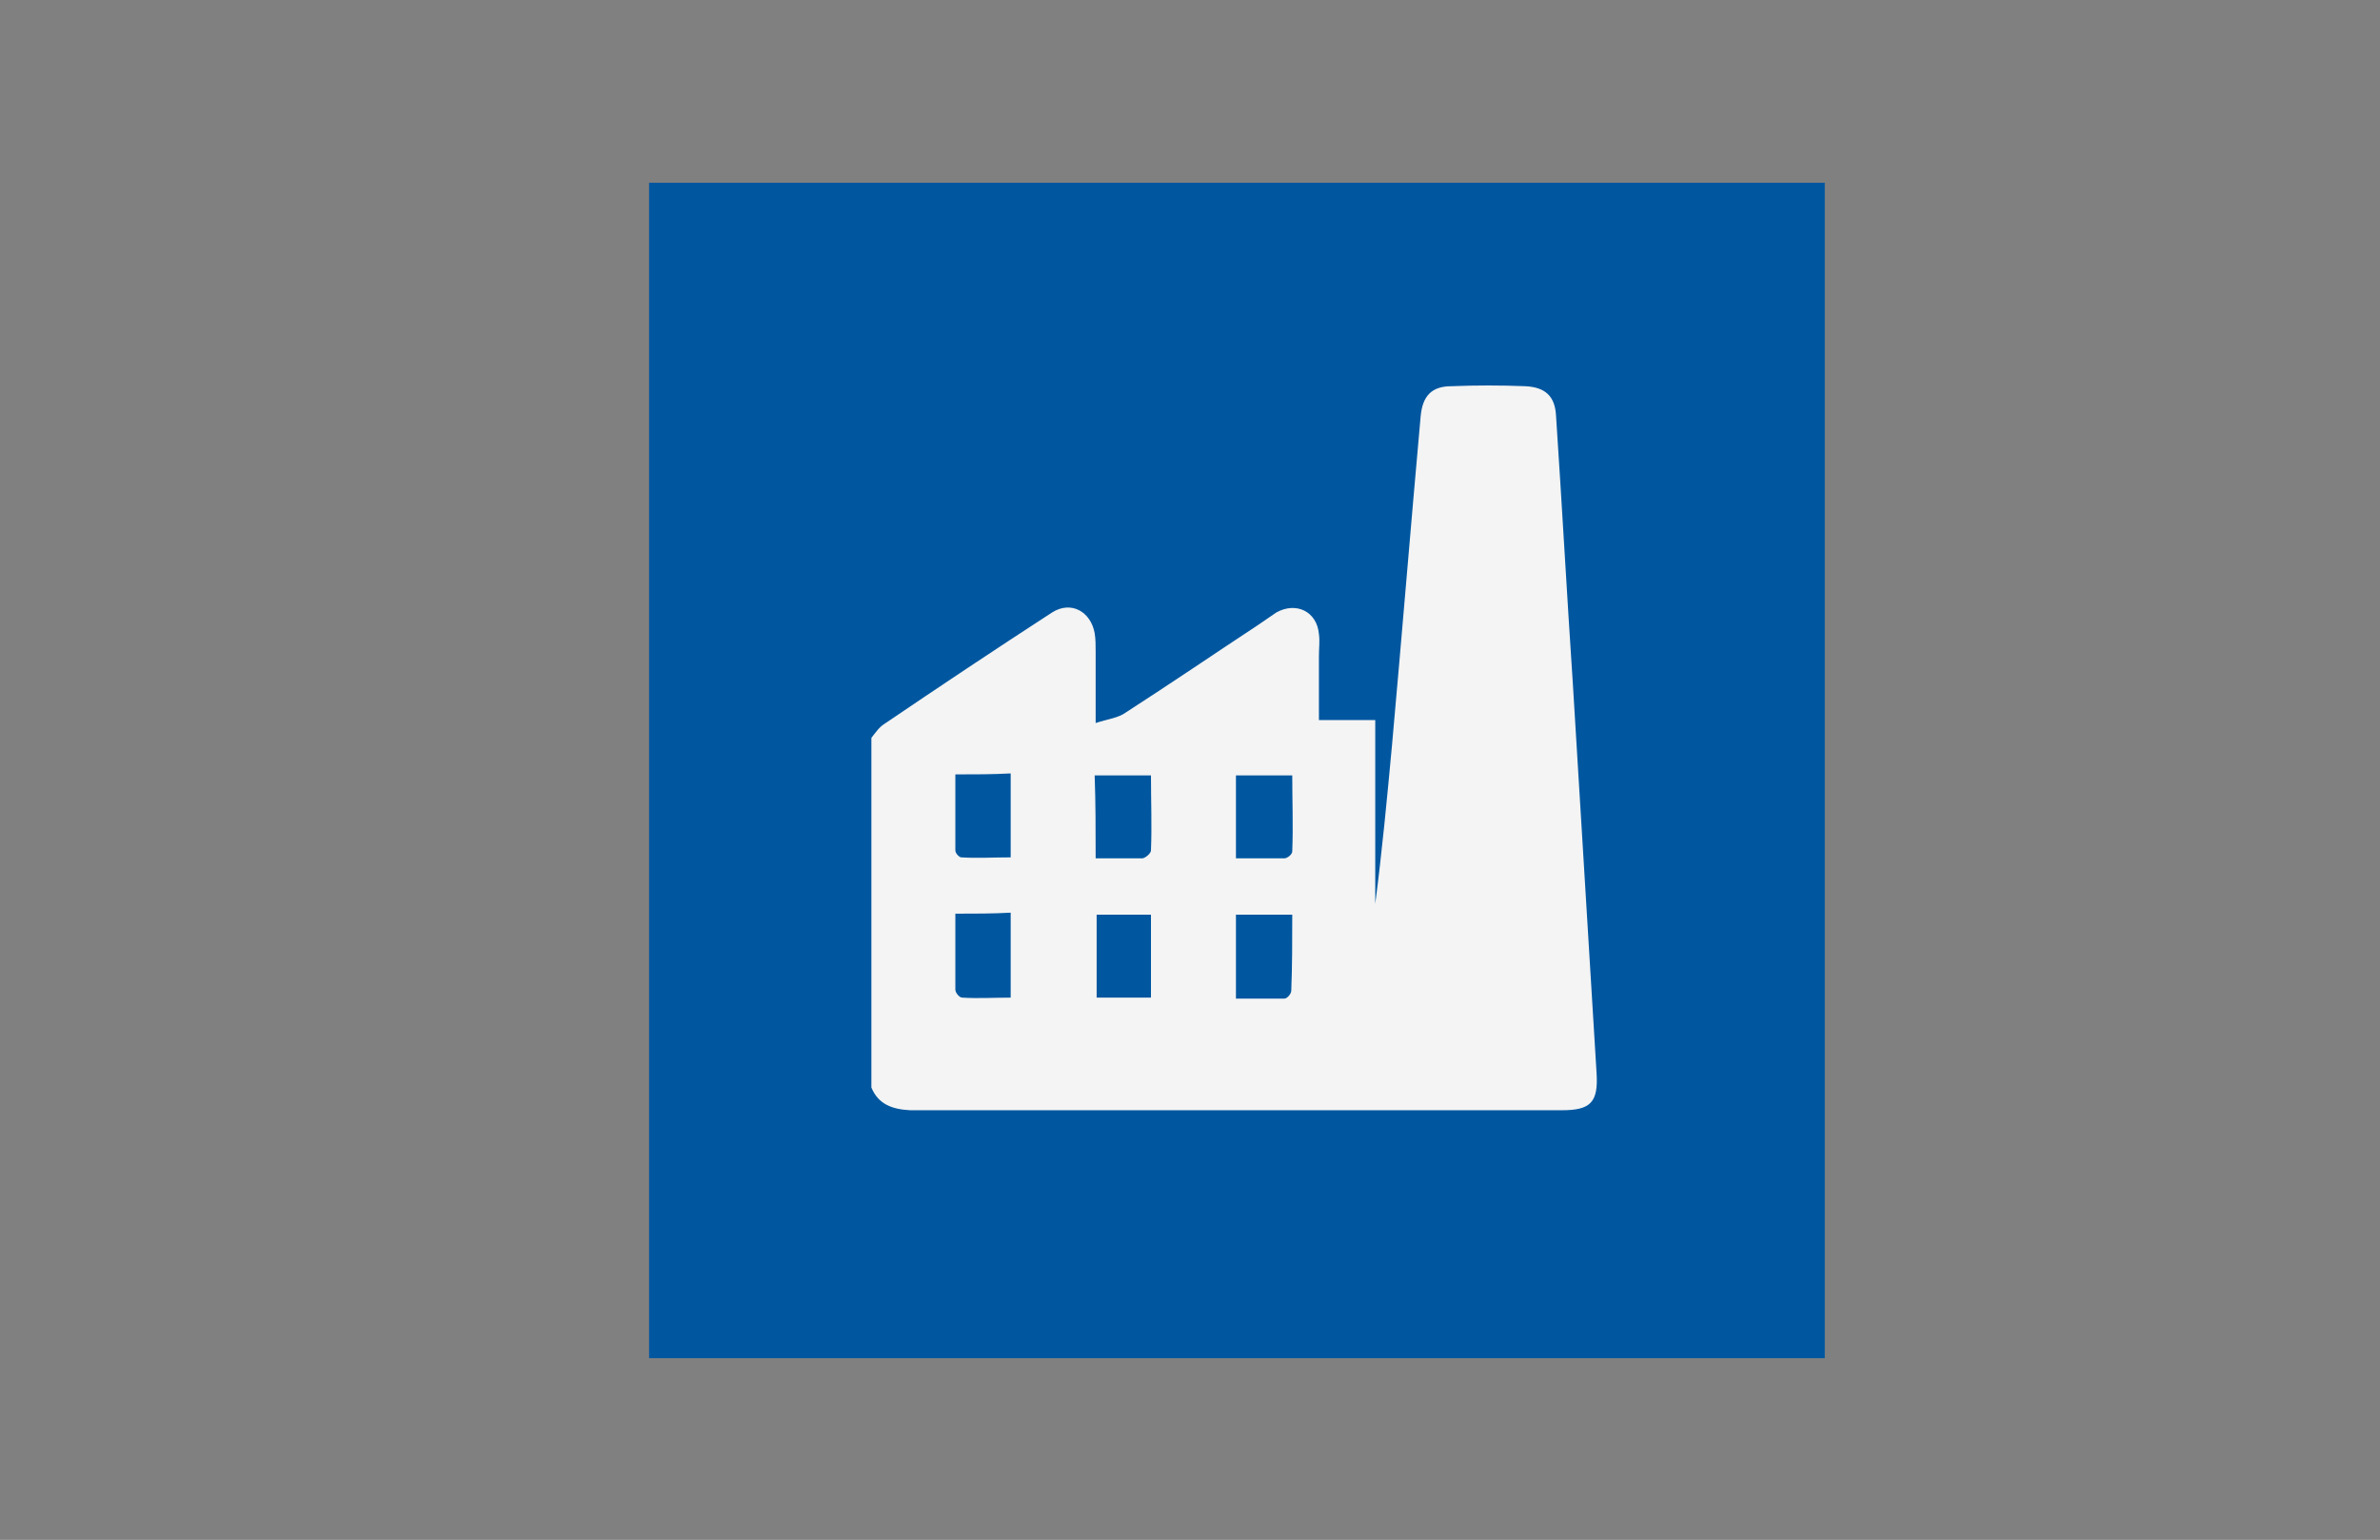<?xml version="1.0" encoding="utf-8"?>
<!-- Generator: Adobe Illustrator 19.0.1, SVG Export Plug-In . SVG Version: 6.00 Build 0)  -->
<svg version="1.1" xmlns="http://www.w3.org/2000/svg" xmlns:xlink="http://www.w3.org/1999/xlink" x="0px" y="0px"
	 viewBox="0 0 240.9 155.9" style="enable-background:new 0 0 240.9 155.9;" xml:space="preserve">
<rect x="0" y="0" width="240.9" height="155.9" fill="#808080" stroke="none"/>
<style type="text/css">
	.st0{fill:#0057A0;}
	.st1{fill:none;}
	.st2{fill:#F4F4F4;}
</style>
<g id="Layer_2">
	<!--<circle class="st0" cx="125.2" cy="78" r="59.5"/>-->
	<rect class="st0" x="65.7" y="18.5" width="119" height="119"/>
	<path class="st1" d="M155,40.1"/>
</g>
<g id="Layer_1">
	<path class="st2" d="M88.2,110.1c0-11.8,0-23.6,0-35.4c0.4-0.5,0.8-1.1,1.3-1.4c5.6-3.8,11.3-7.6,17-11.3c1.9-1.2,3.9-0.1,4.3,2.1
		c0.1,0.6,0.1,1.2,0.1,1.9c0,2.2,0,4.5,0,7.2c1.2-0.4,2.3-0.5,3.1-1.1c4.5-2.9,8.9-5.9,13.3-8.8c0.6-0.4,1.3-0.9,1.9-1.3
		c2-1.1,4.1-0.1,4.3,2.2c0.1,0.7,0,1.4,0,2.2c0,2.1,0,4.2,0,6.5c2,0,3.8,0,5.7,0c0,6.3,0,12.5,0,18.6c0.7-5.4,1.2-10.7,1.7-16.1
		c1-11.1,1.9-22.2,2.9-33.3c0.2-2,1.1-3,3.1-3c2.5-0.1,5-0.1,7.5,0c2,0.1,3,1,3.1,3c0.6,9,1.1,18.1,1.7,27.1
		c0.8,13.1,1.6,26.3,2.4,39.4c0.2,3-0.6,3.8-3.5,3.8c-22,0-44,0-66,0C90.3,112.3,88.9,111.8,88.2,110.1z M130.8,92.6
		c-2,0-3.9,0-5.7,0c0,2.9,0,5.6,0,8.5c1.7,0,3.3,0,4.9,0c0.3,0,0.7-0.5,0.7-0.8C130.8,97.8,130.8,95.2,130.8,92.6z M96.7,92.5
		c0,2.7,0,5.2,0,7.7c0,0.3,0.4,0.8,0.7,0.8c1.6,0.1,3.2,0,4.9,0c0-3,0-5.7,0-8.6C100.4,92.5,98.7,92.5,96.7,92.5z M116.5,101
		c0-2.9,0-5.7,0-8.4c-1.9,0-3.8,0-5.5,0c0,2.9,0,5.6,0,8.4C112.8,101,114.6,101,116.5,101z M96.7,78.4c0,2.7,0,5.2,0,7.7
		c0,0.3,0.4,0.7,0.6,0.7c1.6,0.1,3.3,0,5,0c0-3,0-5.7,0-8.5C100.4,78.4,98.7,78.4,96.7,78.4z M110.9,86.9c1.7,0,3.2,0,4.7,0
		c0.3,0,0.9-0.5,0.9-0.8c0.1-2.5,0-5,0-7.6c-2,0-3.8,0-5.7,0C110.9,81.3,110.9,84,110.9,86.9z M125.1,86.9c1.7,0,3.3,0,4.9,0
		c0.3,0,0.8-0.4,0.8-0.7c0.1-2.6,0-5.1,0-7.7c-2,0-3.8,0-5.7,0C125.1,81.3,125.1,84,125.1,86.9z"/>
</g>
</svg>
